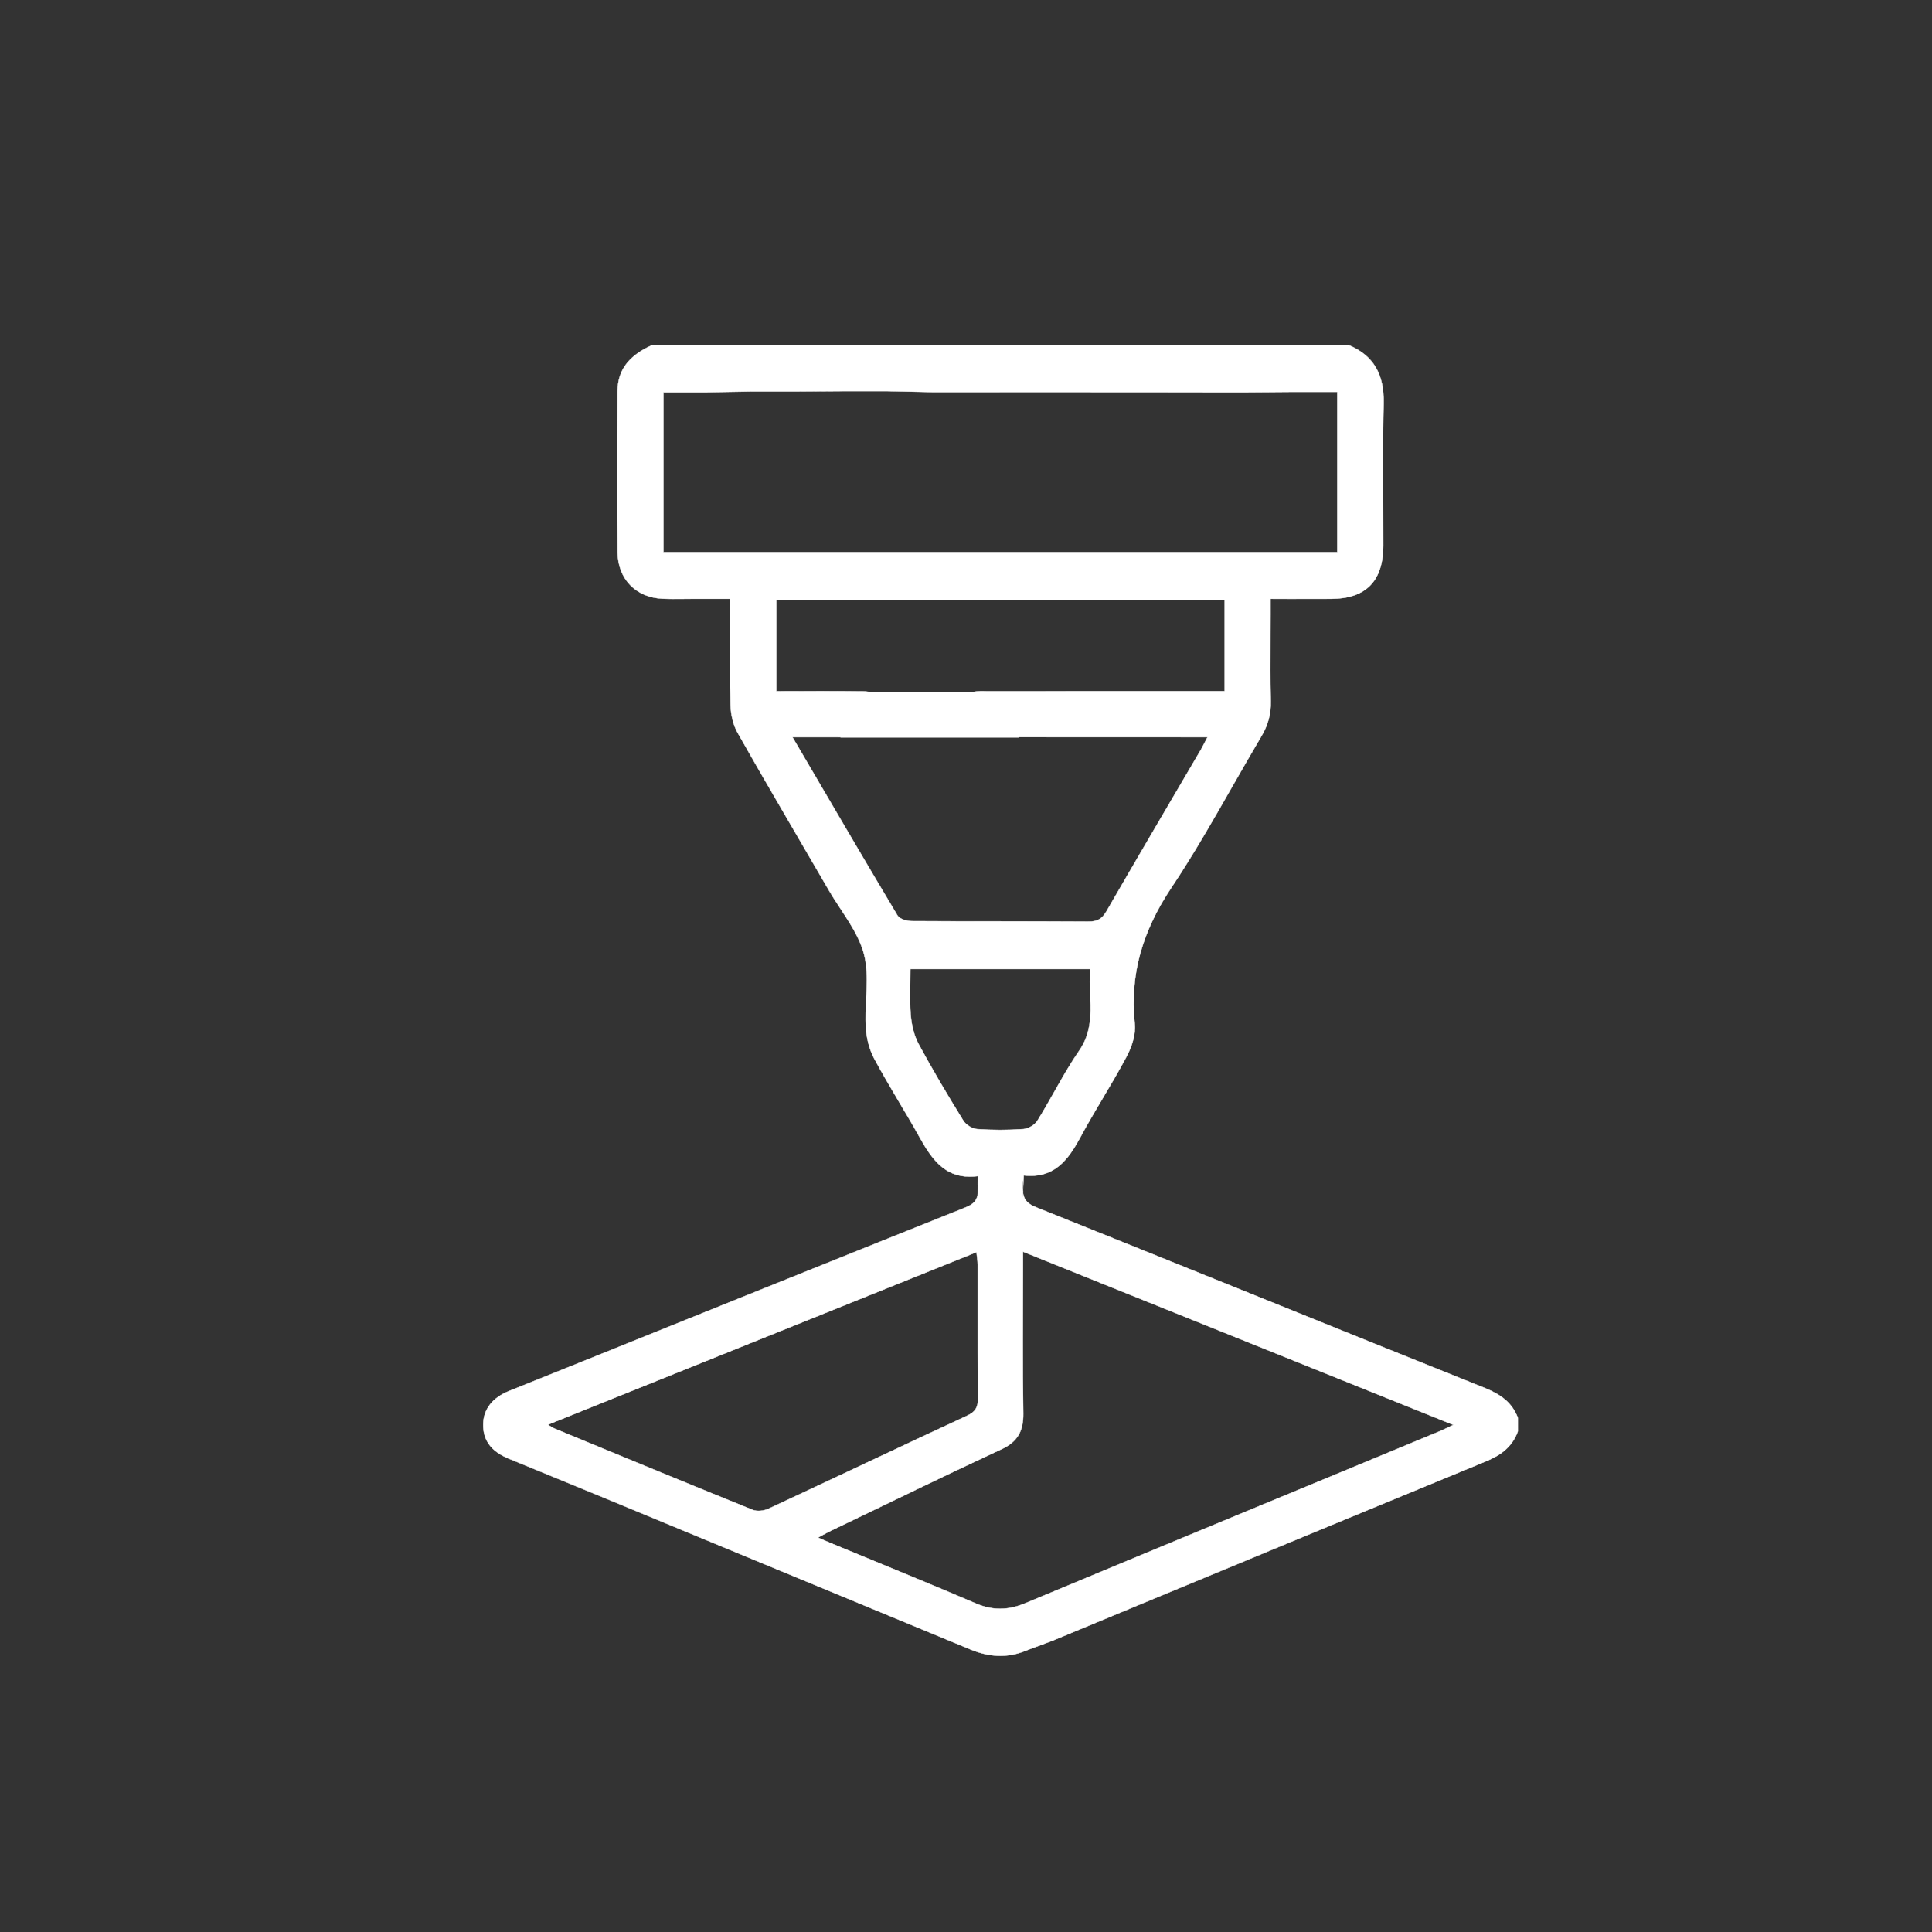 <svg width="28" height="28" viewBox="0 0 28 28" fill="none" xmlns="http://www.w3.org/2000/svg">
<rect x="0" y="0" width="28" height="28" fill="#333333" stroke="none"/>
<g clip-path="url(#clip0_351_989)">
<path d="M21.518 20.116C19.349 19.246 17.185 18.366 15.016 17.497C14.863 17.436 14.817 17.357 14.823 17.197C14.834 16.865 14.825 17.596 14.826 17.263C14.827 17.194 14.833 17.124 14.837 17.035C15.274 17.085 15.479 16.814 15.658 16.48C15.87 16.086 16.116 15.711 16.325 15.316C16.401 15.175 16.462 14.992 16.446 14.838C16.368 14.103 16.571 13.473 16.977 12.864C17.447 12.16 17.845 11.405 18.278 10.676C18.374 10.515 18.422 10.352 18.417 10.16C18.406 9.743 18.414 9.325 18.414 8.907V8.679C18.723 8.679 19.009 8.68 19.295 8.679C19.796 8.677 20.047 8.42 20.047 7.907C20.048 7.222 20.035 6.536 20.052 5.851C20.062 5.443 19.92 5.159 19.549 5.003H9.448C9.162 5.132 8.951 5.323 8.95 5.672C8.948 6.449 8.946 7.226 8.951 8.002C8.954 8.393 9.219 8.661 9.603 8.677C9.743 8.683 9.883 8.679 10.023 8.679C10.205 8.679 10.387 8.679 10.583 8.679C10.583 9.212 10.576 9.714 10.588 10.216C10.591 10.352 10.624 10.503 10.69 10.62C11.125 11.387 11.573 12.146 12.016 12.908C12.191 13.21 12.433 13.494 12.52 13.822C12.608 14.15 12.53 14.522 12.547 14.873C12.555 15.03 12.594 15.198 12.666 15.335C12.87 15.718 13.106 16.084 13.317 16.463C13.504 16.8 13.705 17.105 14.17 17.045C14.17 17.481 14.164 16.826 14.174 17.236C14.178 17.387 14.121 17.448 13.989 17.501C11.784 18.384 9.582 19.272 7.379 20.16C7.132 20.259 7.004 20.428 7.003 20.648C7.001 20.875 7.12 21.035 7.371 21.138C7.801 21.316 8.234 21.491 8.664 21.669C10.464 22.414 12.263 23.159 14.063 23.904C14.327 24.014 14.592 24.034 14.862 23.925C15.004 23.868 15.15 23.821 15.292 23.762C17.368 22.902 19.444 22.04 21.523 21.184C21.741 21.094 21.915 20.977 21.998 20.744V20.548C21.911 20.319 21.737 20.204 21.518 20.116L21.518 20.116ZM9.615 8.002V5.684H10.253C10.47 5.681 10.687 5.677 10.905 5.673H11.557C11.774 5.672 11.992 5.67 12.209 5.669H12.863C13.08 5.673 13.298 5.678 13.516 5.683H14.171C14.389 5.683 14.607 5.683 14.826 5.682H15.48C15.698 5.683 15.916 5.683 16.134 5.683H16.787C17.005 5.683 17.222 5.684 17.439 5.684H18.092C18.309 5.682 18.527 5.681 18.744 5.679H19.381V8.002H9.615ZM11.251 8.692H17.749V10.017H17.551C16.467 10.017 15.384 10.017 14.3 10.018C14.239 10.018 14.174 10.013 14.115 10.027H12.589C12.563 10.022 12.535 10.019 12.505 10.019C12.092 10.014 11.679 10.017 11.251 10.017V8.692ZM13.007 13.268C12.502 12.423 12.006 11.573 11.485 10.683C11.696 10.683 11.875 10.683 12.055 10.683C12.097 10.683 12.14 10.684 12.183 10.684V10.687H14.763V10.683C15.599 10.683 16.435 10.683 17.271 10.683H17.5C17.459 10.761 17.435 10.812 17.407 10.86C16.949 11.643 16.488 12.424 16.034 13.21C15.97 13.32 15.9 13.357 15.777 13.356C14.923 13.351 14.069 13.355 13.215 13.35C13.143 13.349 13.038 13.32 13.007 13.268V13.268ZM14.162 16.364C14.091 16.359 13.998 16.302 13.96 16.239C13.736 15.876 13.517 15.508 13.314 15.132C13.247 15.008 13.212 14.857 13.199 14.714C13.181 14.496 13.194 14.275 13.194 14.044H15.803C15.762 14.441 15.904 14.846 15.642 15.226C15.418 15.549 15.243 15.907 15.035 16.242C14.996 16.304 14.902 16.359 14.83 16.364C14.608 16.38 14.384 16.38 14.162 16.364L14.162 16.364ZM10.906 21.881C9.947 21.494 8.992 21.098 8.035 20.703C8.013 20.694 7.993 20.679 7.94 20.648C10.022 19.81 12.075 18.983 14.152 18.147C14.159 18.22 14.169 18.274 14.17 18.328C14.171 18.974 14.167 19.62 14.173 20.267C14.175 20.396 14.136 20.462 14.018 20.517C13.056 20.963 12.098 21.419 11.136 21.867C11.069 21.897 10.971 21.908 10.906 21.881ZM20.857 20.747C18.857 21.576 16.856 22.402 14.858 23.236C14.611 23.339 14.387 23.343 14.141 23.238C13.442 22.938 12.738 22.653 12.036 22.362C11.984 22.341 11.933 22.318 11.855 22.284C11.931 22.243 11.985 22.212 12.04 22.186C12.864 21.79 13.686 21.388 14.515 21.003C14.746 20.895 14.833 20.741 14.83 20.486C14.819 19.788 14.826 19.089 14.826 18.39V18.14C16.912 18.98 18.969 19.808 21.064 20.651C20.975 20.692 20.917 20.722 20.857 20.747Z" fill="white"/>
<path d="M14.498 24C14.357 24 14.212 23.969 14.061 23.906C12.383 23.211 10.617 22.48 8.663 21.672C8.442 21.58 8.217 21.488 7.999 21.399C7.792 21.314 7.579 21.227 7.369 21.141C7.119 21.037 6.999 20.876 7 20.648C7.001 20.426 7.132 20.256 7.377 20.157L8.2 19.826C10.096 19.062 12.057 18.271 13.988 17.498C14.11 17.449 14.175 17.393 14.171 17.236C14.164 16.944 14.165 17.72 14.166 17.415C14.167 17.296 14.168 17.172 14.168 17.048C14.128 17.053 14.09 17.055 14.054 17.055C13.676 17.055 13.494 16.787 13.314 16.464C13.222 16.298 13.123 16.132 13.028 15.972C12.906 15.765 12.779 15.551 12.664 15.336C12.596 15.207 12.553 15.043 12.545 14.873C12.538 14.744 12.545 14.61 12.551 14.48C12.562 14.258 12.573 14.029 12.518 13.822C12.456 13.593 12.317 13.382 12.183 13.177C12.125 13.09 12.066 13 12.013 12.909C11.89 12.697 11.764 12.482 11.643 12.274C11.328 11.733 11.001 11.175 10.688 10.621C10.626 10.512 10.588 10.364 10.585 10.216C10.576 9.853 10.578 9.495 10.579 9.115C10.58 8.974 10.58 8.828 10.58 8.681H10.406C10.275 8.681 10.149 8.681 10.023 8.681C9.981 8.681 9.938 8.682 9.897 8.682C9.8 8.683 9.7 8.684 9.602 8.679C9.214 8.663 8.951 8.391 8.948 8.002C8.943 7.294 8.945 6.573 8.947 5.877L8.948 5.672C8.948 5.367 9.107 5.154 9.447 5L9.448 5H19.549L19.55 5C19.905 5.15 20.066 5.42 20.055 5.851C20.043 6.318 20.046 6.794 20.048 7.254C20.049 7.468 20.05 7.689 20.05 7.907C20.049 8.163 19.986 8.358 19.86 8.486C19.735 8.614 19.545 8.68 19.295 8.681C19.099 8.682 18.905 8.682 18.7 8.682C18.608 8.681 18.513 8.681 18.416 8.681V8.907C18.416 9.028 18.416 9.151 18.415 9.271C18.413 9.562 18.412 9.864 18.419 10.16C18.424 10.345 18.38 10.51 18.28 10.677C18.137 10.919 17.995 11.167 17.857 11.408C17.58 11.893 17.294 12.395 16.979 12.865C16.544 13.518 16.375 14.145 16.448 14.838C16.463 14.971 16.419 15.146 16.328 15.317C16.22 15.521 16.1 15.722 15.985 15.916C15.876 16.1 15.763 16.29 15.661 16.481C15.581 16.628 15.482 16.794 15.346 16.903C15.206 17.016 15.04 17.06 14.839 17.038C14.838 17.066 14.836 17.093 14.835 17.118C14.832 17.171 14.829 17.217 14.829 17.263C14.829 17.371 14.829 17.48 14.83 17.586C14.831 17.808 14.833 16.972 14.825 17.197C14.82 17.36 14.868 17.435 15.017 17.494C16.127 17.939 17.255 18.395 18.345 18.835C19.385 19.255 20.46 19.689 21.519 20.113C21.643 20.163 21.735 20.215 21.809 20.277C21.896 20.35 21.959 20.439 22 20.547L22 20.548L22 20.745C21.911 20.998 21.709 21.11 21.523 21.186C20.074 21.783 18.601 22.393 17.177 22.984C16.559 23.24 15.921 23.505 15.292 23.765C15.218 23.795 15.141 23.823 15.066 23.851C14.999 23.875 14.93 23.9 14.863 23.927C14.743 23.976 14.622 24 14.498 24L14.498 24ZM14.173 17.042V17.045C14.173 17.17 14.172 17.295 14.172 17.415C14.17 17.72 14.169 16.944 14.176 17.236C14.18 17.396 14.114 17.453 13.99 17.503C12.059 18.276 10.098 19.067 8.202 19.831L7.379 20.163C7.136 20.261 7.007 20.428 7.005 20.648C7.004 20.874 7.124 21.033 7.371 21.136C7.581 21.222 7.794 21.309 8.001 21.394C8.218 21.483 8.444 21.575 8.665 21.667C10.619 22.475 12.385 23.206 14.063 23.901C14.346 24.018 14.607 24.025 14.861 23.922C14.928 23.895 14.997 23.87 15.064 23.846C15.139 23.819 15.216 23.79 15.29 23.759C15.919 23.5 16.557 23.235 17.175 22.979C18.599 22.389 20.072 21.778 21.521 21.181C21.85 21.046 21.945 20.884 21.995 20.744V20.549C21.901 20.301 21.701 20.192 21.517 20.118C20.458 19.694 19.383 19.259 18.343 18.84C17.253 18.399 16.125 17.944 15.015 17.499C14.863 17.439 14.814 17.362 14.82 17.197C14.827 16.972 14.826 17.808 14.825 17.586C14.824 17.48 14.823 17.371 14.824 17.263C14.824 17.216 14.826 17.171 14.83 17.118C14.831 17.091 14.833 17.064 14.834 17.035L14.834 17.032L14.837 17.032C15.037 17.055 15.203 17.012 15.342 16.899C15.478 16.79 15.577 16.625 15.656 16.478C15.759 16.287 15.871 16.097 15.98 15.913C16.096 15.719 16.215 15.518 16.323 15.315C16.413 15.144 16.457 14.97 16.443 14.838C16.37 14.144 16.539 13.516 16.975 12.862C17.289 12.392 17.576 11.89 17.853 11.405C17.99 11.165 18.132 10.916 18.276 10.674C18.375 10.508 18.419 10.344 18.414 10.16C18.407 9.864 18.408 9.562 18.41 9.271C18.41 9.151 18.411 9.028 18.411 8.907V8.676H18.413C18.511 8.676 18.607 8.676 18.7 8.676C18.905 8.676 19.099 8.677 19.294 8.676C19.543 8.675 19.732 8.61 19.857 8.482C19.981 8.355 20.044 8.161 20.044 7.907C20.045 7.689 20.044 7.468 20.043 7.254C20.04 6.794 20.038 6.318 20.049 5.851C20.06 5.423 19.901 5.154 19.548 5.005H9.448C9.29 5.077 9.174 5.159 9.094 5.257C8.999 5.371 8.953 5.507 8.953 5.672L8.952 5.877C8.95 6.573 8.949 7.294 8.954 8.002C8.956 8.388 9.217 8.658 9.602 8.674C9.7 8.678 9.8 8.677 9.897 8.677C9.938 8.676 9.981 8.676 10.023 8.676C10.149 8.676 10.275 8.676 10.406 8.676H10.585V8.679C10.585 8.826 10.585 8.973 10.584 9.115C10.583 9.495 10.581 9.853 10.59 10.216C10.594 10.364 10.631 10.51 10.692 10.618C11.006 11.172 11.332 11.731 11.647 12.271C11.769 12.479 11.895 12.695 12.018 12.907C12.07 12.997 12.13 13.087 12.187 13.174C12.322 13.379 12.461 13.591 12.523 13.821C12.578 14.028 12.567 14.258 12.556 14.48C12.55 14.61 12.543 14.744 12.55 14.873C12.559 15.042 12.601 15.206 12.668 15.333C12.783 15.549 12.91 15.762 13.033 15.969C13.128 16.13 13.226 16.296 13.319 16.462C13.515 16.814 13.714 17.101 14.17 17.042L14.173 17.042V17.042ZM14.494 23.318C14.377 23.318 14.261 23.292 14.139 23.24C13.644 23.027 13.136 22.818 12.646 22.617C12.445 22.534 12.238 22.449 12.034 22.365C12.001 22.351 11.968 22.336 11.926 22.318C11.904 22.308 11.881 22.298 11.853 22.286L11.848 22.284L11.853 22.281C11.879 22.267 11.903 22.255 11.925 22.243C11.966 22.22 12.002 22.201 12.039 22.183C12.251 22.081 12.466 21.977 12.675 21.877C13.276 21.587 13.898 21.287 14.513 21C14.74 20.895 14.831 20.746 14.827 20.486C14.819 19.985 14.821 19.477 14.822 18.985C14.823 18.79 14.823 18.588 14.823 18.39V18.136L14.827 18.137L21.071 20.651L21.065 20.653C21.035 20.668 21.007 20.68 20.983 20.692C20.935 20.715 20.897 20.733 20.857 20.749C20.33 20.968 19.802 21.186 19.275 21.405C17.827 22.004 16.33 22.624 14.859 23.238C14.731 23.291 14.612 23.318 14.494 23.318V23.318ZM11.861 22.283C11.886 22.294 11.908 22.304 11.928 22.313C11.97 22.331 12.003 22.346 12.036 22.36C12.24 22.444 12.447 22.529 12.648 22.612C13.138 22.814 13.646 23.022 14.141 23.235C14.384 23.339 14.605 23.338 14.857 23.233C16.328 22.619 17.825 21.999 19.273 21.4C19.8 21.181 20.328 20.963 20.855 20.744C20.895 20.728 20.933 20.71 20.98 20.687C21.004 20.676 21.029 20.664 21.058 20.651L14.828 18.144V18.39C14.828 18.588 14.828 18.79 14.827 18.985C14.826 19.477 14.824 19.985 14.832 20.486C14.836 20.748 14.744 20.899 14.516 21.005C13.9 21.291 13.278 21.591 12.677 21.882C12.469 21.982 12.253 22.086 12.041 22.188C12.005 22.205 11.969 22.225 11.927 22.247C11.907 22.259 11.885 22.27 11.861 22.283L11.861 22.283ZM10.993 21.899C10.962 21.899 10.931 21.895 10.905 21.884C10.087 21.553 9.257 21.21 8.455 20.879C8.315 20.822 8.175 20.764 8.034 20.706C8.02 20.7 8.006 20.691 7.986 20.679C7.973 20.671 7.958 20.662 7.938 20.65L7.933 20.647L7.938 20.645L14.154 18.143L14.154 18.147C14.157 18.171 14.16 18.194 14.162 18.215C14.168 18.256 14.172 18.292 14.172 18.328C14.172 18.54 14.172 18.755 14.172 18.963C14.172 19.391 14.171 19.832 14.176 20.267C14.177 20.398 14.136 20.465 14.019 20.519C13.523 20.749 13.021 20.985 12.535 21.214C12.077 21.429 11.603 21.652 11.136 21.869C11.098 21.887 11.045 21.899 10.993 21.899L10.993 21.899ZM7.945 20.648C7.963 20.659 7.977 20.667 7.988 20.674C8.01 20.687 8.022 20.695 8.036 20.701C8.177 20.759 8.317 20.817 8.457 20.875C9.259 21.206 10.089 21.548 10.907 21.879C10.975 21.907 11.073 21.892 11.134 21.864C11.601 21.647 12.075 21.424 12.533 21.209C13.019 20.98 13.521 20.744 14.017 20.514C14.132 20.461 14.172 20.396 14.171 20.267C14.166 19.832 14.167 19.391 14.167 18.963C14.167 18.755 14.167 18.54 14.167 18.328C14.167 18.292 14.162 18.257 14.157 18.215C14.155 18.195 14.152 18.174 14.15 18.151L7.945 20.648ZM14.496 16.378C14.384 16.378 14.272 16.375 14.162 16.366C14.09 16.361 13.996 16.304 13.957 16.241C13.693 15.811 13.488 15.46 13.312 15.133C13.234 14.989 13.206 14.826 13.197 14.714C13.184 14.562 13.186 14.41 13.189 14.249C13.19 14.182 13.192 14.113 13.192 14.044V14.041H15.805L15.805 14.044C15.792 14.168 15.797 14.294 15.802 14.417C15.813 14.686 15.824 14.965 15.644 15.227C15.511 15.419 15.394 15.626 15.28 15.827C15.202 15.965 15.122 16.107 15.037 16.244C14.998 16.305 14.904 16.361 14.83 16.367C14.719 16.375 14.607 16.378 14.496 16.378H14.496ZM13.197 14.046C13.197 14.115 13.196 14.183 13.194 14.25C13.191 14.41 13.189 14.561 13.202 14.714C13.215 14.871 13.256 15.019 13.316 15.13C13.492 15.457 13.697 15.809 13.962 16.238C14 16.3 14.092 16.356 14.162 16.361C14.382 16.377 14.607 16.377 14.83 16.361C14.902 16.356 14.995 16.301 15.032 16.241C15.117 16.105 15.198 15.962 15.276 15.824C15.389 15.623 15.507 15.416 15.639 15.224C15.819 14.963 15.808 14.686 15.797 14.417C15.792 14.295 15.787 14.17 15.8 14.046H13.197ZM15.78 13.359C15.779 13.359 15.778 13.359 15.777 13.359C15.348 13.356 14.912 13.356 14.49 13.356C14.072 13.355 13.64 13.355 13.214 13.352C13.137 13.352 13.035 13.32 13.005 13.269C12.594 12.582 12.194 11.9 11.771 11.177C11.676 11.014 11.579 10.85 11.482 10.684L11.48 10.68H11.673C11.807 10.68 11.931 10.68 12.054 10.68C12.098 10.68 12.142 10.681 12.183 10.681H12.185V10.684H14.76V10.68H14.762C15.599 10.68 16.435 10.68 17.271 10.68H17.504L17.502 10.684C17.488 10.711 17.476 10.735 17.465 10.757C17.444 10.798 17.428 10.83 17.409 10.861C17.282 11.079 17.154 11.296 17.027 11.514C16.701 12.069 16.364 12.643 16.036 13.211C15.974 13.319 15.905 13.359 15.78 13.359L15.78 13.359ZM13.009 13.266C13.039 13.316 13.139 13.347 13.214 13.347C13.64 13.35 14.072 13.35 14.49 13.35C14.912 13.351 15.348 13.351 15.777 13.354C15.902 13.354 15.969 13.316 16.032 13.208C16.359 12.641 16.696 12.066 17.022 11.511C17.15 11.293 17.277 11.076 17.405 10.858C17.423 10.827 17.439 10.795 17.46 10.754C17.471 10.734 17.482 10.711 17.496 10.686H17.271C16.436 10.686 15.601 10.686 14.765 10.685V10.689H12.18V10.686C12.14 10.686 12.097 10.686 12.054 10.686C11.931 10.686 11.807 10.686 11.673 10.686H11.489C11.585 10.85 11.681 11.013 11.776 11.175C12.199 11.897 12.598 12.579 13.009 13.266L13.009 13.266ZM12.589 10.03C12.562 10.024 12.533 10.022 12.505 10.021C12.214 10.018 11.929 10.019 11.627 10.019C11.504 10.02 11.377 10.02 11.251 10.02H11.248V8.69H17.752V10.02H16.968C16.094 10.02 15.189 10.02 14.3 10.02H14.3C14.287 10.02 14.275 10.02 14.263 10.02C14.214 10.019 14.163 10.018 14.116 10.029L12.589 10.03V10.03ZM11.994 10.013C12.165 10.013 12.334 10.014 12.505 10.016C12.534 10.016 12.562 10.019 12.59 10.024L14.115 10.024C14.162 10.013 14.213 10.014 14.263 10.014C14.275 10.015 14.287 10.015 14.3 10.015H14.3C15.189 10.014 16.094 10.014 16.968 10.014H17.747V8.695H11.253V10.015C11.379 10.015 11.505 10.014 11.627 10.014C11.751 10.014 11.873 10.013 11.994 10.013ZM19.383 8.004H9.613V5.681H10.252L10.904 5.671H11.557L12.209 5.666H12.862L13.516 5.68L15.48 5.68L16.134 5.68H16.787L17.439 5.681H18.092L18.744 5.676H19.383V8.004ZM9.618 7.999H19.378V5.682H18.744L18.092 5.687H17.439L16.787 5.686H16.134L15.48 5.685L13.516 5.685L12.862 5.671H12.209L11.557 5.676H10.904L10.252 5.687H9.618V7.999L9.618 7.999Z" fill="white"/>
</g>
<defs>
<clipPath id="clip0_351_989">
<rect width="15" height="19" fill="white" transform="translate(7 5)"/>
</clipPath>
</defs>
</svg>
